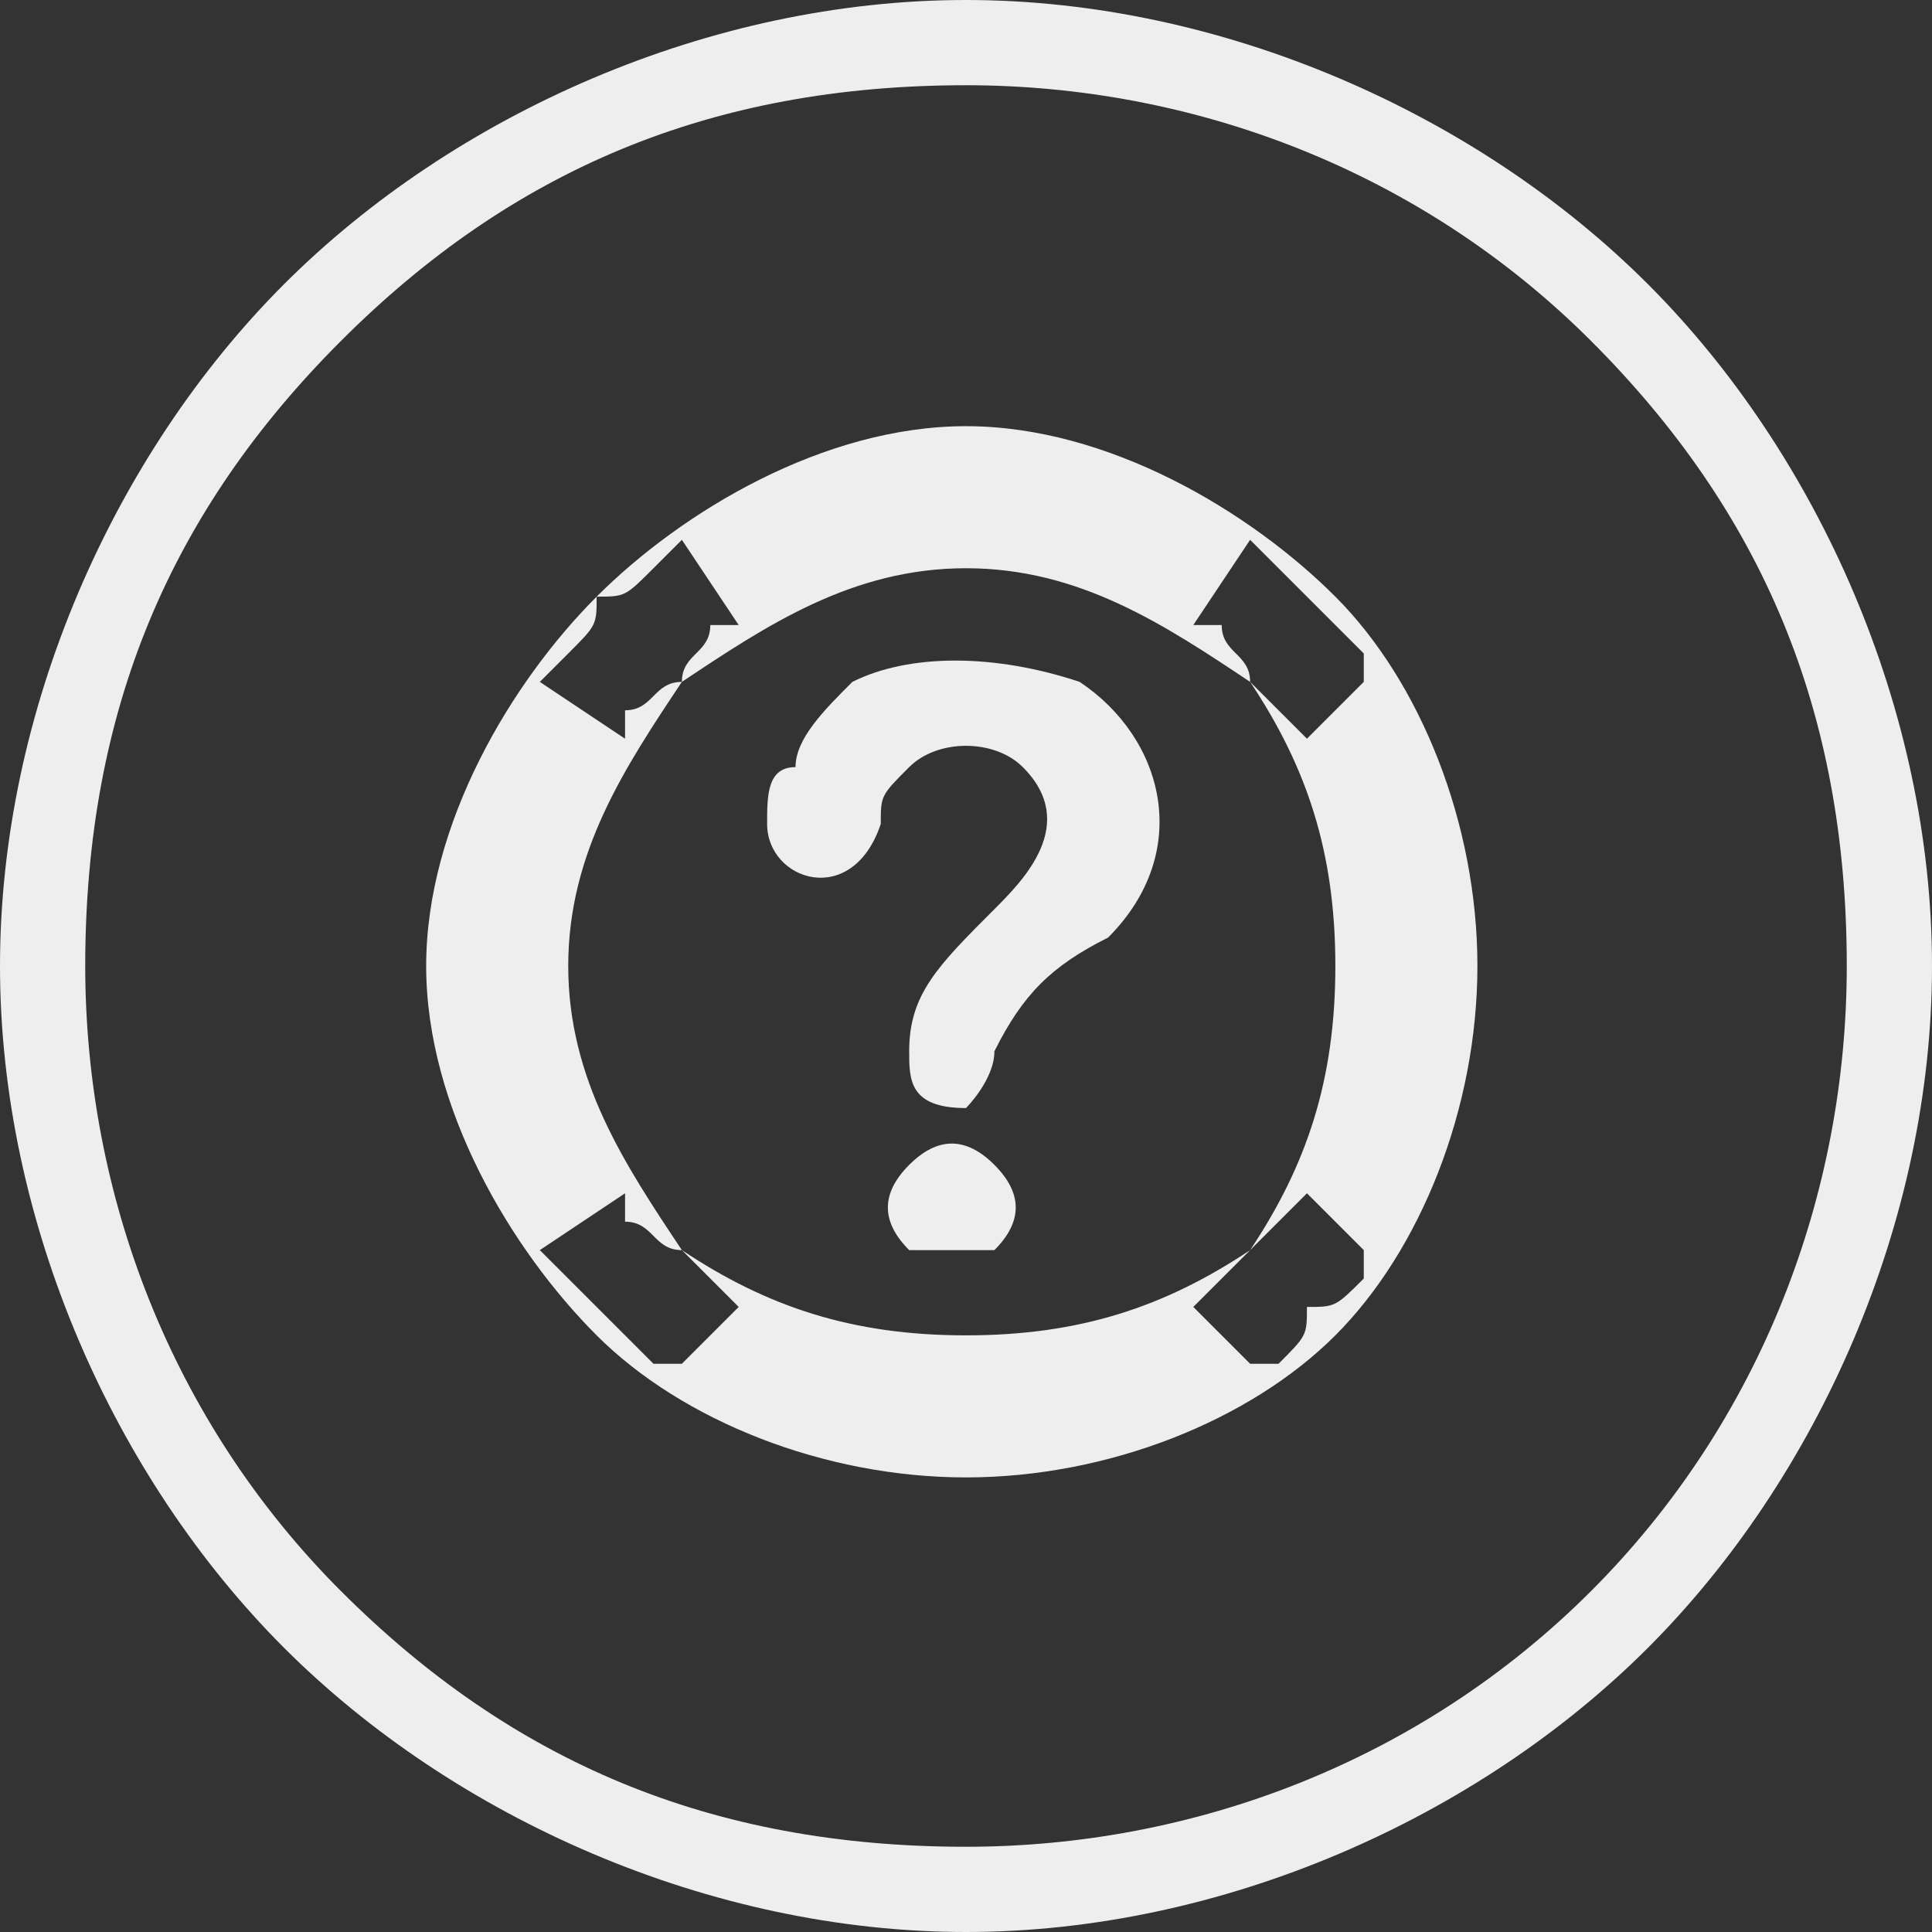 <?xml version="1.0" encoding="UTF-8"?>
<!DOCTYPE svg PUBLIC "-//W3C//DTD SVG 1.1//EN" "http://www.w3.org/Graphics/SVG/1.1/DTD/svg11.dtd">
<!-- Creator: CorelDRAW 2018 (64-Bit) -->
<svg xmlns="http://www.w3.org/2000/svg" xml:space="preserve" width="35px" height="35px" version="1.1" style="shape-rendering:geometricPrecision; text-rendering:geometricPrecision; image-rendering:optimizeQuality; fill-rule:evenodd; clip-rule:evenodd"
viewBox="0 0 0.68 0.68"
 xmlns:xlink="http://www.w3.org/1999/xlink">
 <rect x="0" y="0" width="0.68" height="0.68" fill="#333333" stroke="none"/>
 <defs>
  <style type="text/css">
   <![CDATA[
    .fil0 {fill:#EEEEEF;fill-rule:nonzero}
   ]]>
  </style>
 </defs>
 <g id="Layer_x0020_1">
  <path class="fil0" d="M0.34 0c0.09,0 0.18,0.04 0.24,0.1 0.06,0.06 0.1,0.15 0.1,0.24 0,0.09 -0.04,0.18 -0.1,0.24 -0.06,0.06 -0.15,0.1 -0.24,0.1 -0.09,0 -0.18,-0.04 -0.24,-0.1 -0.06,-0.06 -0.1,-0.15 -0.1,-0.24 0,-0.09 0.04,-0.18 0.1,-0.24 0.06,-0.06 0.15,-0.1 0.24,-0.1zm0 0.15c0.05,0 0.1,0.03 0.13,0.06 0.03,0.03 0.05,0.08 0.05,0.13 0,0.05 -0.02,0.1 -0.05,0.13 -0.03,0.03 -0.08,0.05 -0.13,0.05 -0.05,0 -0.1,-0.02 -0.13,-0.05 -0.03,-0.03 -0.06,-0.08 -0.06,-0.13 0,-0.05 0.03,-0.1 0.06,-0.13 0.03,-0.03 0.08,-0.06 0.13,-0.06zm-0.07 0.14c0,-0.01 0,-0.02 0.01,-0.02 0,-0.01 0.01,-0.02 0.02,-0.03 0.02,-0.01 0.05,-0.01 0.08,0 0.03,0.02 0.04,0.06 0.01,0.09 -0.02,0.01 -0.03,0.02 -0.04,0.04 0,0.01 -0.01,0.02 -0.01,0.02 -0.02,0 -0.02,-0.01 -0.02,-0.02 0,-0.02 0.01,-0.03 0.03,-0.05 0.01,-0.01 0.03,-0.03 0.01,-0.05 -0.01,-0.01 -0.03,-0.01 -0.04,0 -0.01,0.01 -0.01,0.01 -0.01,0.02 -0.01,0.03 -0.04,0.02 -0.04,0zm0.05 0.15c-0.01,-0.01 -0.01,-0.02 0,-0.03 0.01,-0.01 0.02,-0.01 0.03,0 0.01,0.01 0.01,0.02 0,0.03 -0.01,0 -0.02,0 -0.03,0zm-0.08 0.04l0.02 -0.02 -0.01 -0.01c0,0 -0.01,-0.01 -0.01,-0.01 -0.01,0 -0.01,-0.01 -0.02,-0.01l0 -0.01 -0.03 0.02 0.01 0.01c0.01,0.01 0.01,0.01 0.01,0.01 0.01,0.01 0.01,0.01 0.02,0.02l0.01 0zm0.18 -0.02l0.02 0.02 0.01 0c0.01,-0.01 0.01,-0.01 0.01,-0.02 0.01,0 0.01,0 0.02,-0.01l0 -0.01 -0.02 -0.02 -0.01 0.01c0,0 -0.01,0.01 -0.01,0.01 0,0 -0.01,0.01 -0.01,0.01l-0.01 0.01zm0.04 -0.2l0.02 -0.02 0 -0.01c-0.01,-0.01 -0.01,-0.01 -0.02,-0.02 0,0 0,0 -0.01,-0.01l-0.01 -0.01 -0.02 0.03 0.01 0c0,0.01 0.01,0.01 0.01,0.02 0,0 0.01,0.01 0.01,0.01l0.01 0.01zm-0.2 -0.04l-0.02 -0.03 -0.01 0.01c-0.01,0.01 -0.01,0.01 -0.02,0.01 0,0.01 0,0.01 -0.01,0.02l-0.01 0.01 0.03 0.02 0 -0.01c0.01,0 0.01,-0.01 0.02,-0.01 0,-0.01 0.01,-0.01 0.01,-0.02l0.01 0zm0.18 0.02c-0.03,-0.02 -0.06,-0.04 -0.1,-0.04 -0.04,0 -0.07,0.02 -0.1,0.04 -0.02,0.03 -0.04,0.06 -0.04,0.1 0,0.04 0.02,0.07 0.04,0.1 0.03,0.02 0.06,0.03 0.1,0.03 0.04,0 0.07,-0.01 0.1,-0.03 0.02,-0.03 0.03,-0.06 0.03,-0.1 0,-0.04 -0.01,-0.07 -0.03,-0.1zm0.12 -0.12c-0.06,-0.06 -0.14,-0.09 -0.22,-0.09 -0.09,0 -0.16,0.03 -0.22,0.09 -0.06,0.06 -0.09,0.13 -0.09,0.22 0,0.08 0.03,0.16 0.09,0.22 0.06,0.06 0.13,0.09 0.22,0.09 0.08,0 0.16,-0.03 0.22,-0.09 0.06,-0.06 0.09,-0.14 0.09,-0.22 0,-0.09 -0.03,-0.16 -0.09,-0.22z"/>
 </g>
</svg>
